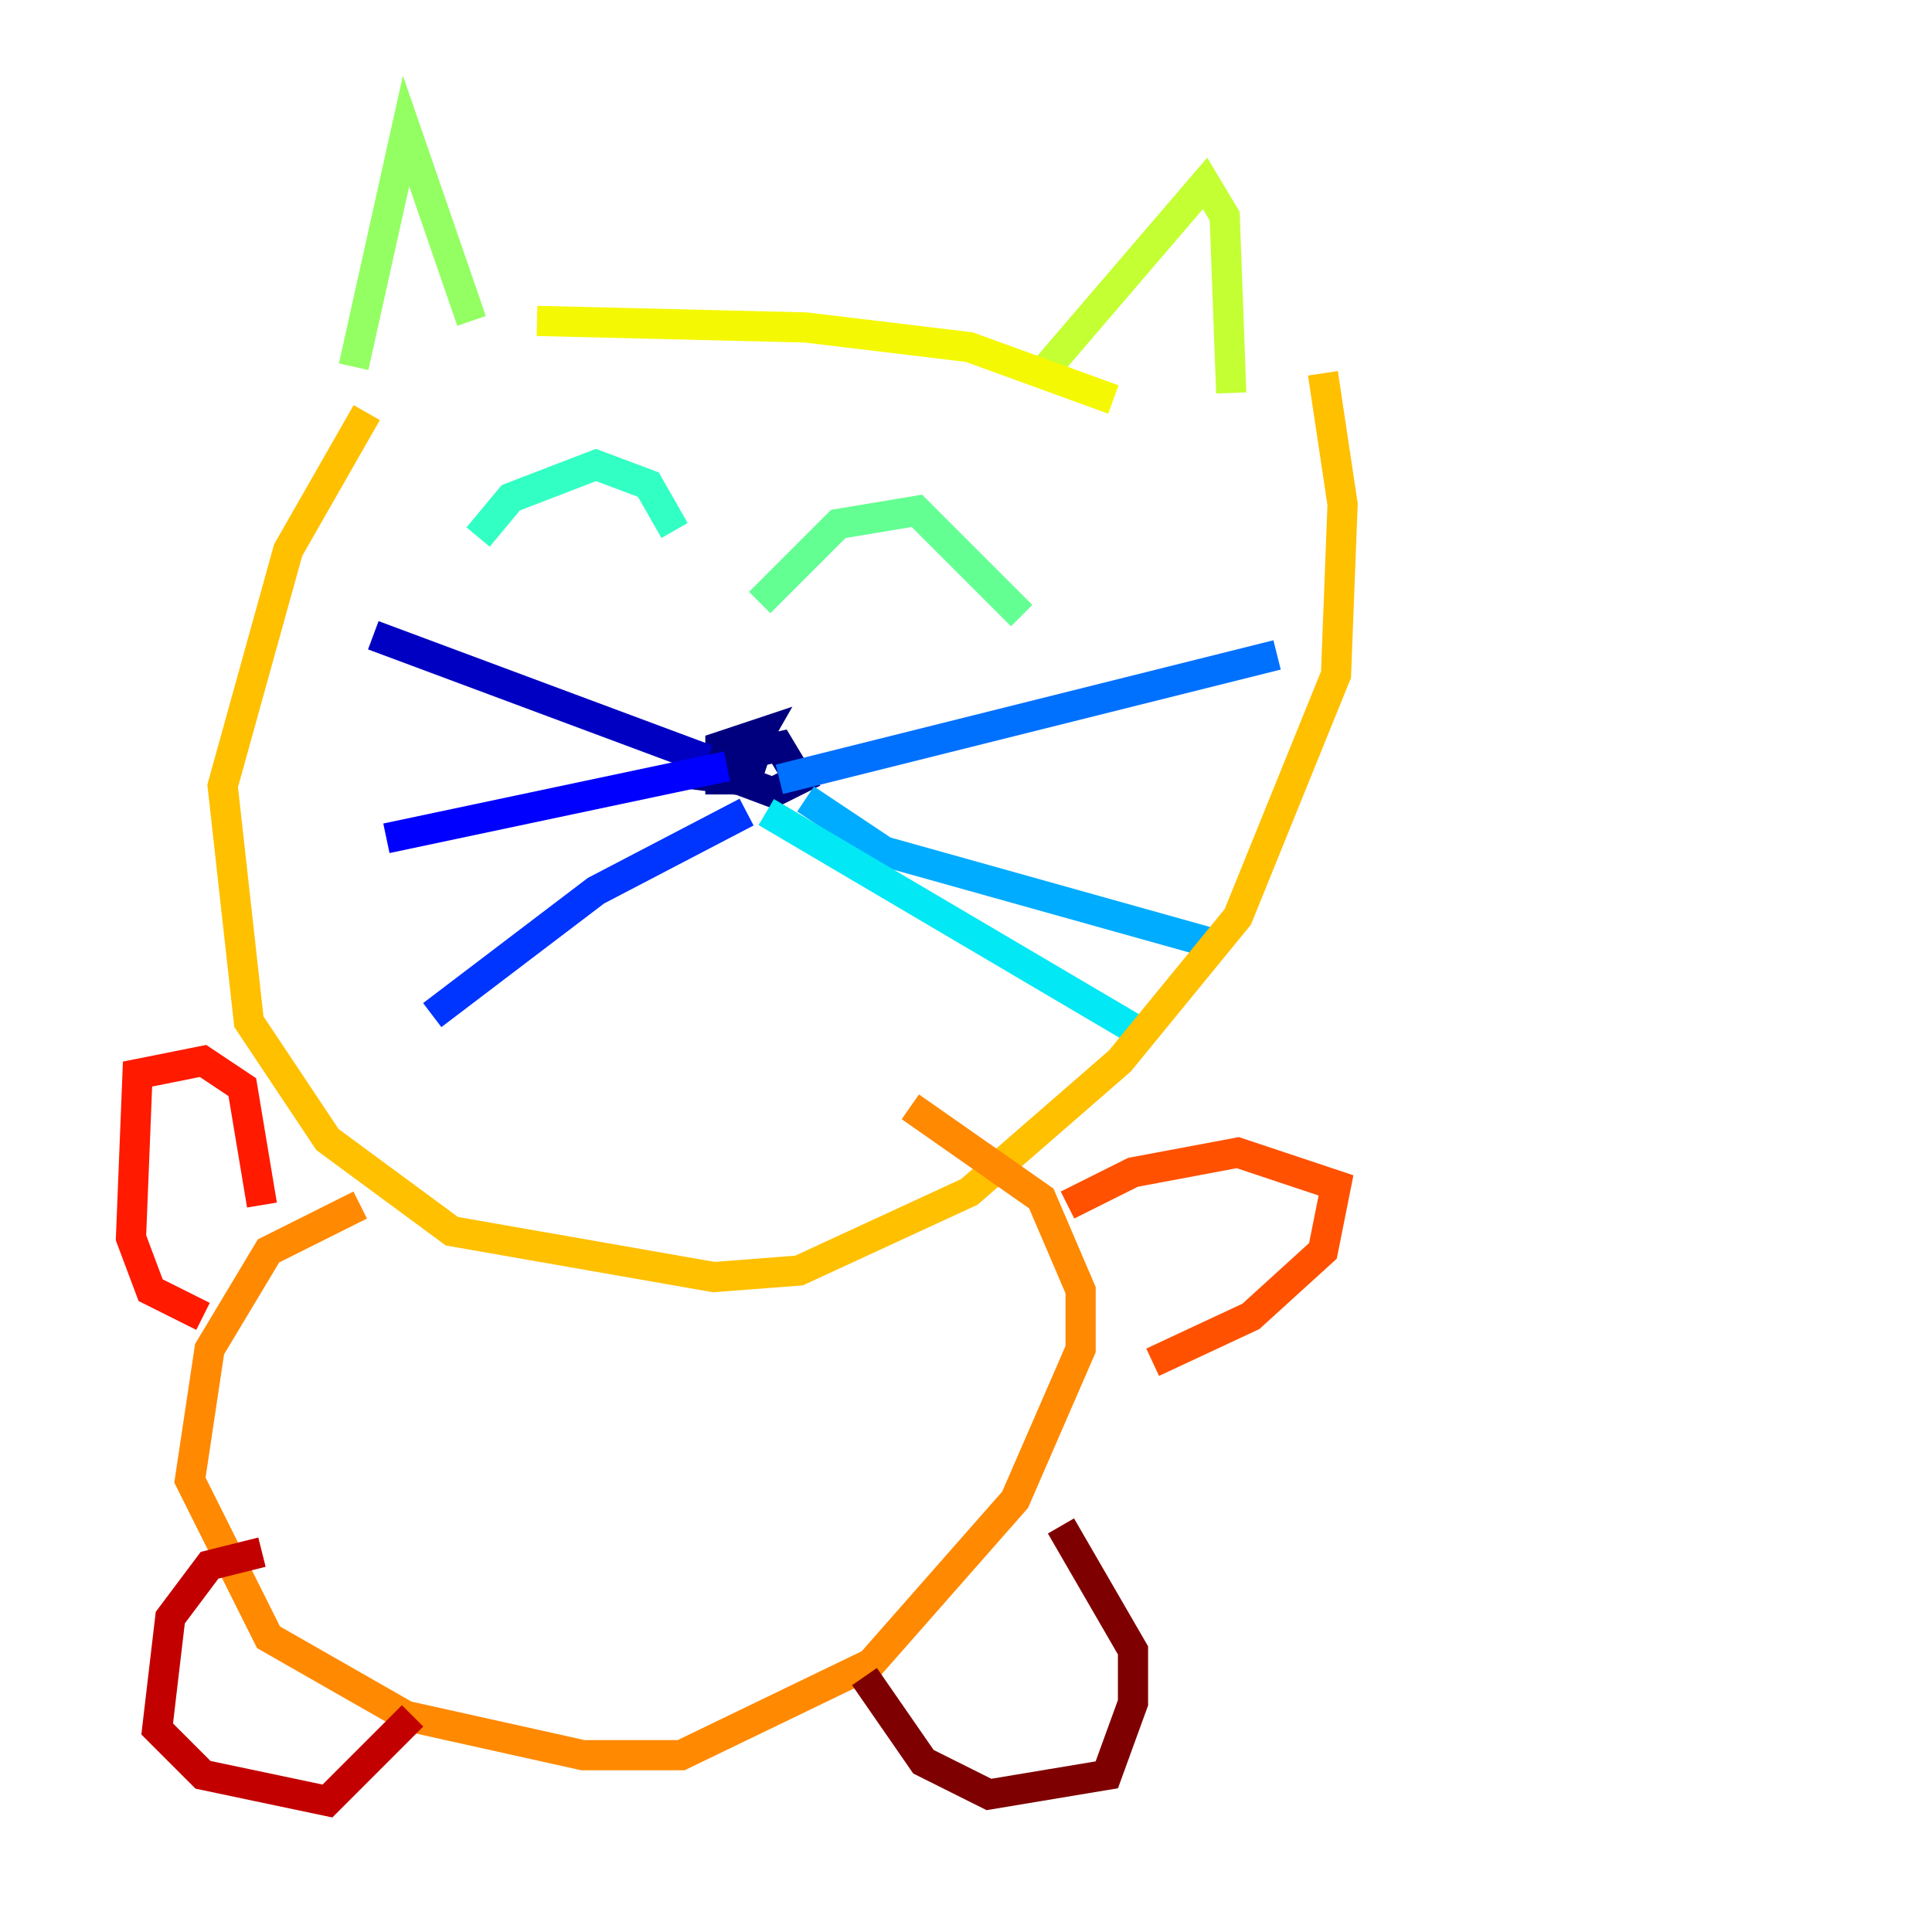 <?xml version="1.0" encoding="utf-8" ?>
<svg baseProfile="tiny" height="128" version="1.2" viewBox="0,0,128,128" width="128" xmlns="http://www.w3.org/2000/svg" xmlns:ev="http://www.w3.org/2001/xml-events" xmlns:xlink="http://www.w3.org/1999/xlink"><defs /><polyline fill="none" points="45.125,51.2 48.597,51.634 50.332,48.597 47.729,49.464 47.729,51.2 51.2,52.502 52.936,51.634 51.634,49.464 47.729,50.332 47.729,51.634 49.464,51.634 49.898,50.332 47.295,50.766" stroke="#00007f" stroke-width="2" /><polyline fill="none" points="46.861,50.332 24.732,42.088" stroke="#0000c3" stroke-width="2" /><polyline fill="none" points="48.163,50.766 25.6,55.539" stroke="#0000ff" stroke-width="2" /><polyline fill="none" points="49.464,53.803 39.485,59.01 28.637,67.254" stroke="#0034ff" stroke-width="2" /><polyline fill="none" points="51.634,51.634 84.61,43.39" stroke="#0070ff" stroke-width="2" /><polyline fill="none" points="53.37,52.936 58.576,56.407 80.271,62.481" stroke="#00acff" stroke-width="2" /><polyline fill="none" points="50.766,53.803 75.064,68.122" stroke="#02e8f4" stroke-width="2" /><polyline fill="none" points="31.675,35.58 33.844,32.976 39.485,30.807 42.956,32.108 44.691,35.146" stroke="#32ffc3" stroke-width="2" /><polyline fill="none" points="50.332,39.919 55.539,34.712 60.746,33.844 67.688,40.786" stroke="#63ff93" stroke-width="2" /><polyline fill="none" points="31.241,21.261 26.902,8.678 23.43,24.298" stroke="#93ff63" stroke-width="2" /><polyline fill="none" points="69.424,24.298 79.837,12.149 81.139,14.319 81.573,26.034" stroke="#c3ff32" stroke-width="2" /><polyline fill="none" points="35.58,21.261 53.37,21.695 64.217,22.997 73.763,26.468" stroke="#f4f802" stroke-width="2" /><polyline fill="none" points="24.298,27.336 19.091,36.447 14.752,52.068 16.488,67.688 21.695,75.498 29.939,81.573 47.295,84.61 52.936,84.176 64.217,78.969 74.197,70.291 82.007,60.746 88.515,44.691 88.949,33.41 87.647,24.732" stroke="#ffc000" stroke-width="2" /><polyline fill="none" points="23.864,79.837 17.79,82.875 13.885,89.383 12.583,98.061 17.79,108.475 26.902,113.681 38.617,116.285 45.125,116.285 57.709,110.21 67.254,99.363 71.593,89.383 71.593,85.478 68.99,79.403 60.312,73.329" stroke="#ff8900" stroke-width="2" /><polyline fill="none" points="70.725,79.837 75.064,77.668 82.007,76.366 88.515,78.536 87.647,82.875 82.875,87.214 76.366,90.251" stroke="#ff5100" stroke-width="2" /><polyline fill="none" points="17.356,79.837 16.054,72.027 13.451,70.291 9.112,71.159 8.678,82.007 9.98,85.478 13.451,87.214" stroke="#ff1a00" stroke-width="2" /><polyline fill="none" points="17.356,102.834 13.885,103.702 11.281,107.173 10.414,114.549 13.451,117.586 21.695,119.322 27.336,113.681" stroke="#c30000" stroke-width="2" /><polyline fill="none" points="57.275,111.078 61.18,116.719 65.519,118.888 73.329,117.586 75.064,112.814 75.064,109.342 70.291,101.098" stroke="#7f0000" stroke-width="2" /></svg>